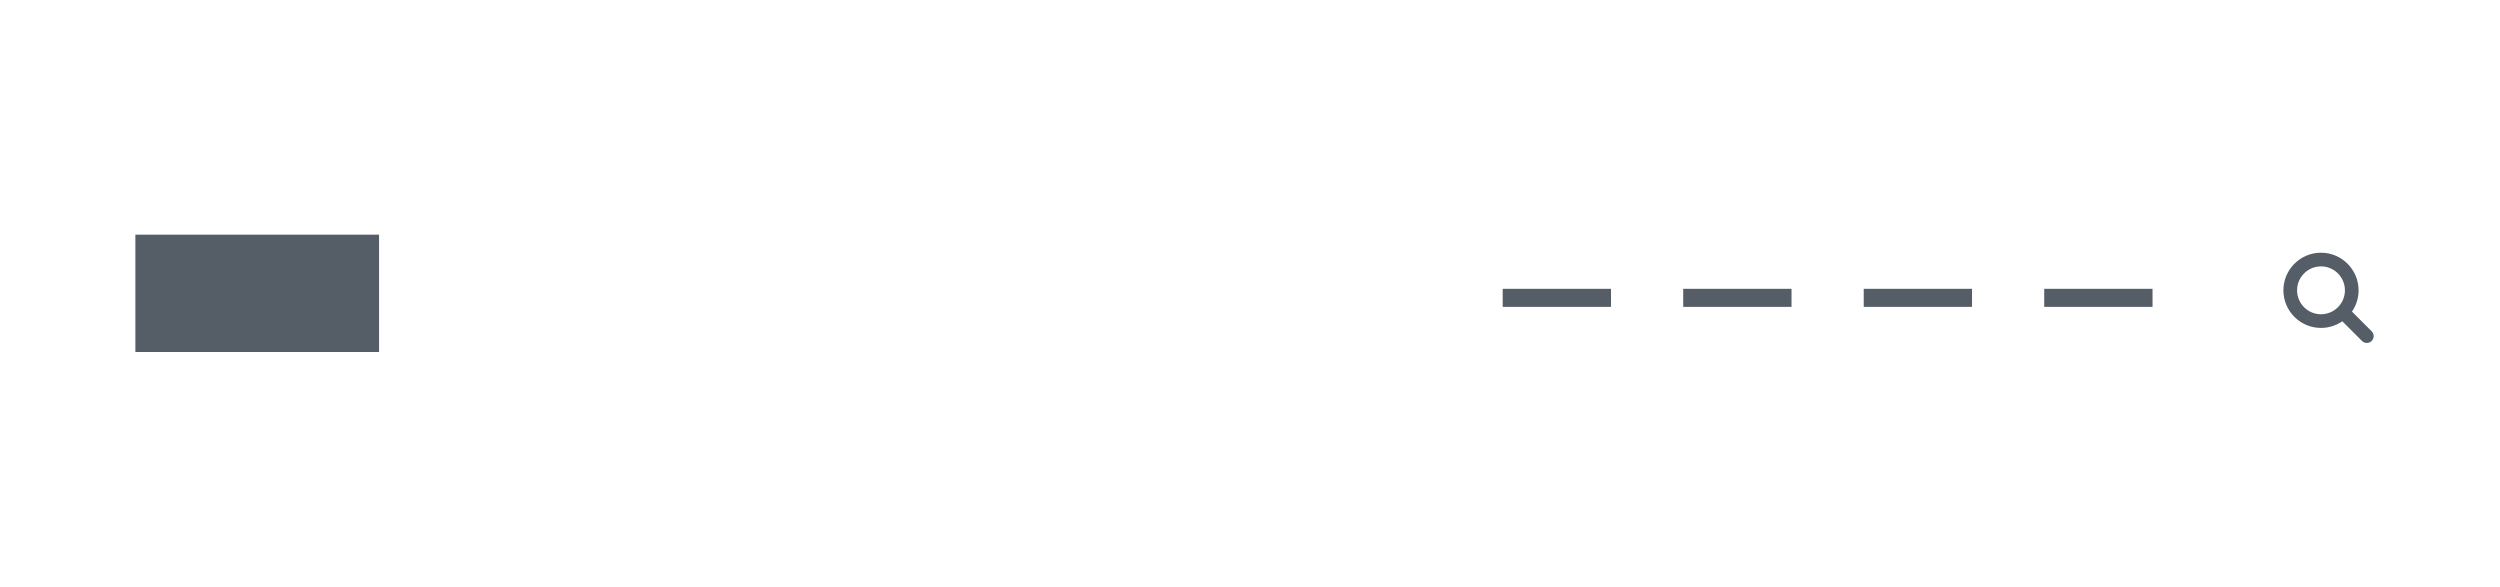 <svg height="130" viewBox="0 0 554 130" width="554" xmlns="http://www.w3.org/2000/svg"><g fill="none" fill-rule="evenodd"><path d="m0 0h554v130h-554z" fill="#fff"/><path d="m0 0h555v130h-555z" fill="#fff"/><g fill="#555d66"><path d="m525.556 73.412-4.362-4.363c.924-1.342 1.467-2.964 1.467-4.714 0-4.596-3.737-8.335-8.33-8.335-4.593 0-8.331 3.738-8.331 8.335 0 4.595 3.737 8.333 8.331 8.333 1.753 0 3.38-.547 4.723-1.476l4.361 4.363c.295.295.683.444 1.071.444.388 0 .775-.149 1.071-.444.592-.594.592-1.552 0-2.144zm-16.526-9.077c0-2.925 2.379-5.305 5.303-5.305 2.924 0 5.302 2.38 5.302 5.305 0 1.459-.592 2.781-1.549 3.742-.002.002-.002.002-.003.002-.002.002-.003.005-.005.006-.96.96-2.285 1.554-3.746 1.554-2.924 0-5.301-2.379-5.301-5.304z"/><path d="m30 52h54v26h-54z"/><path d="m453 64h24v4h-24z"/><path d="m413 64h24v4h-24z"/><path d="m373 64h24v4h-24z"/><path d="m333 64h24v4h-24z"/></g></g></svg>